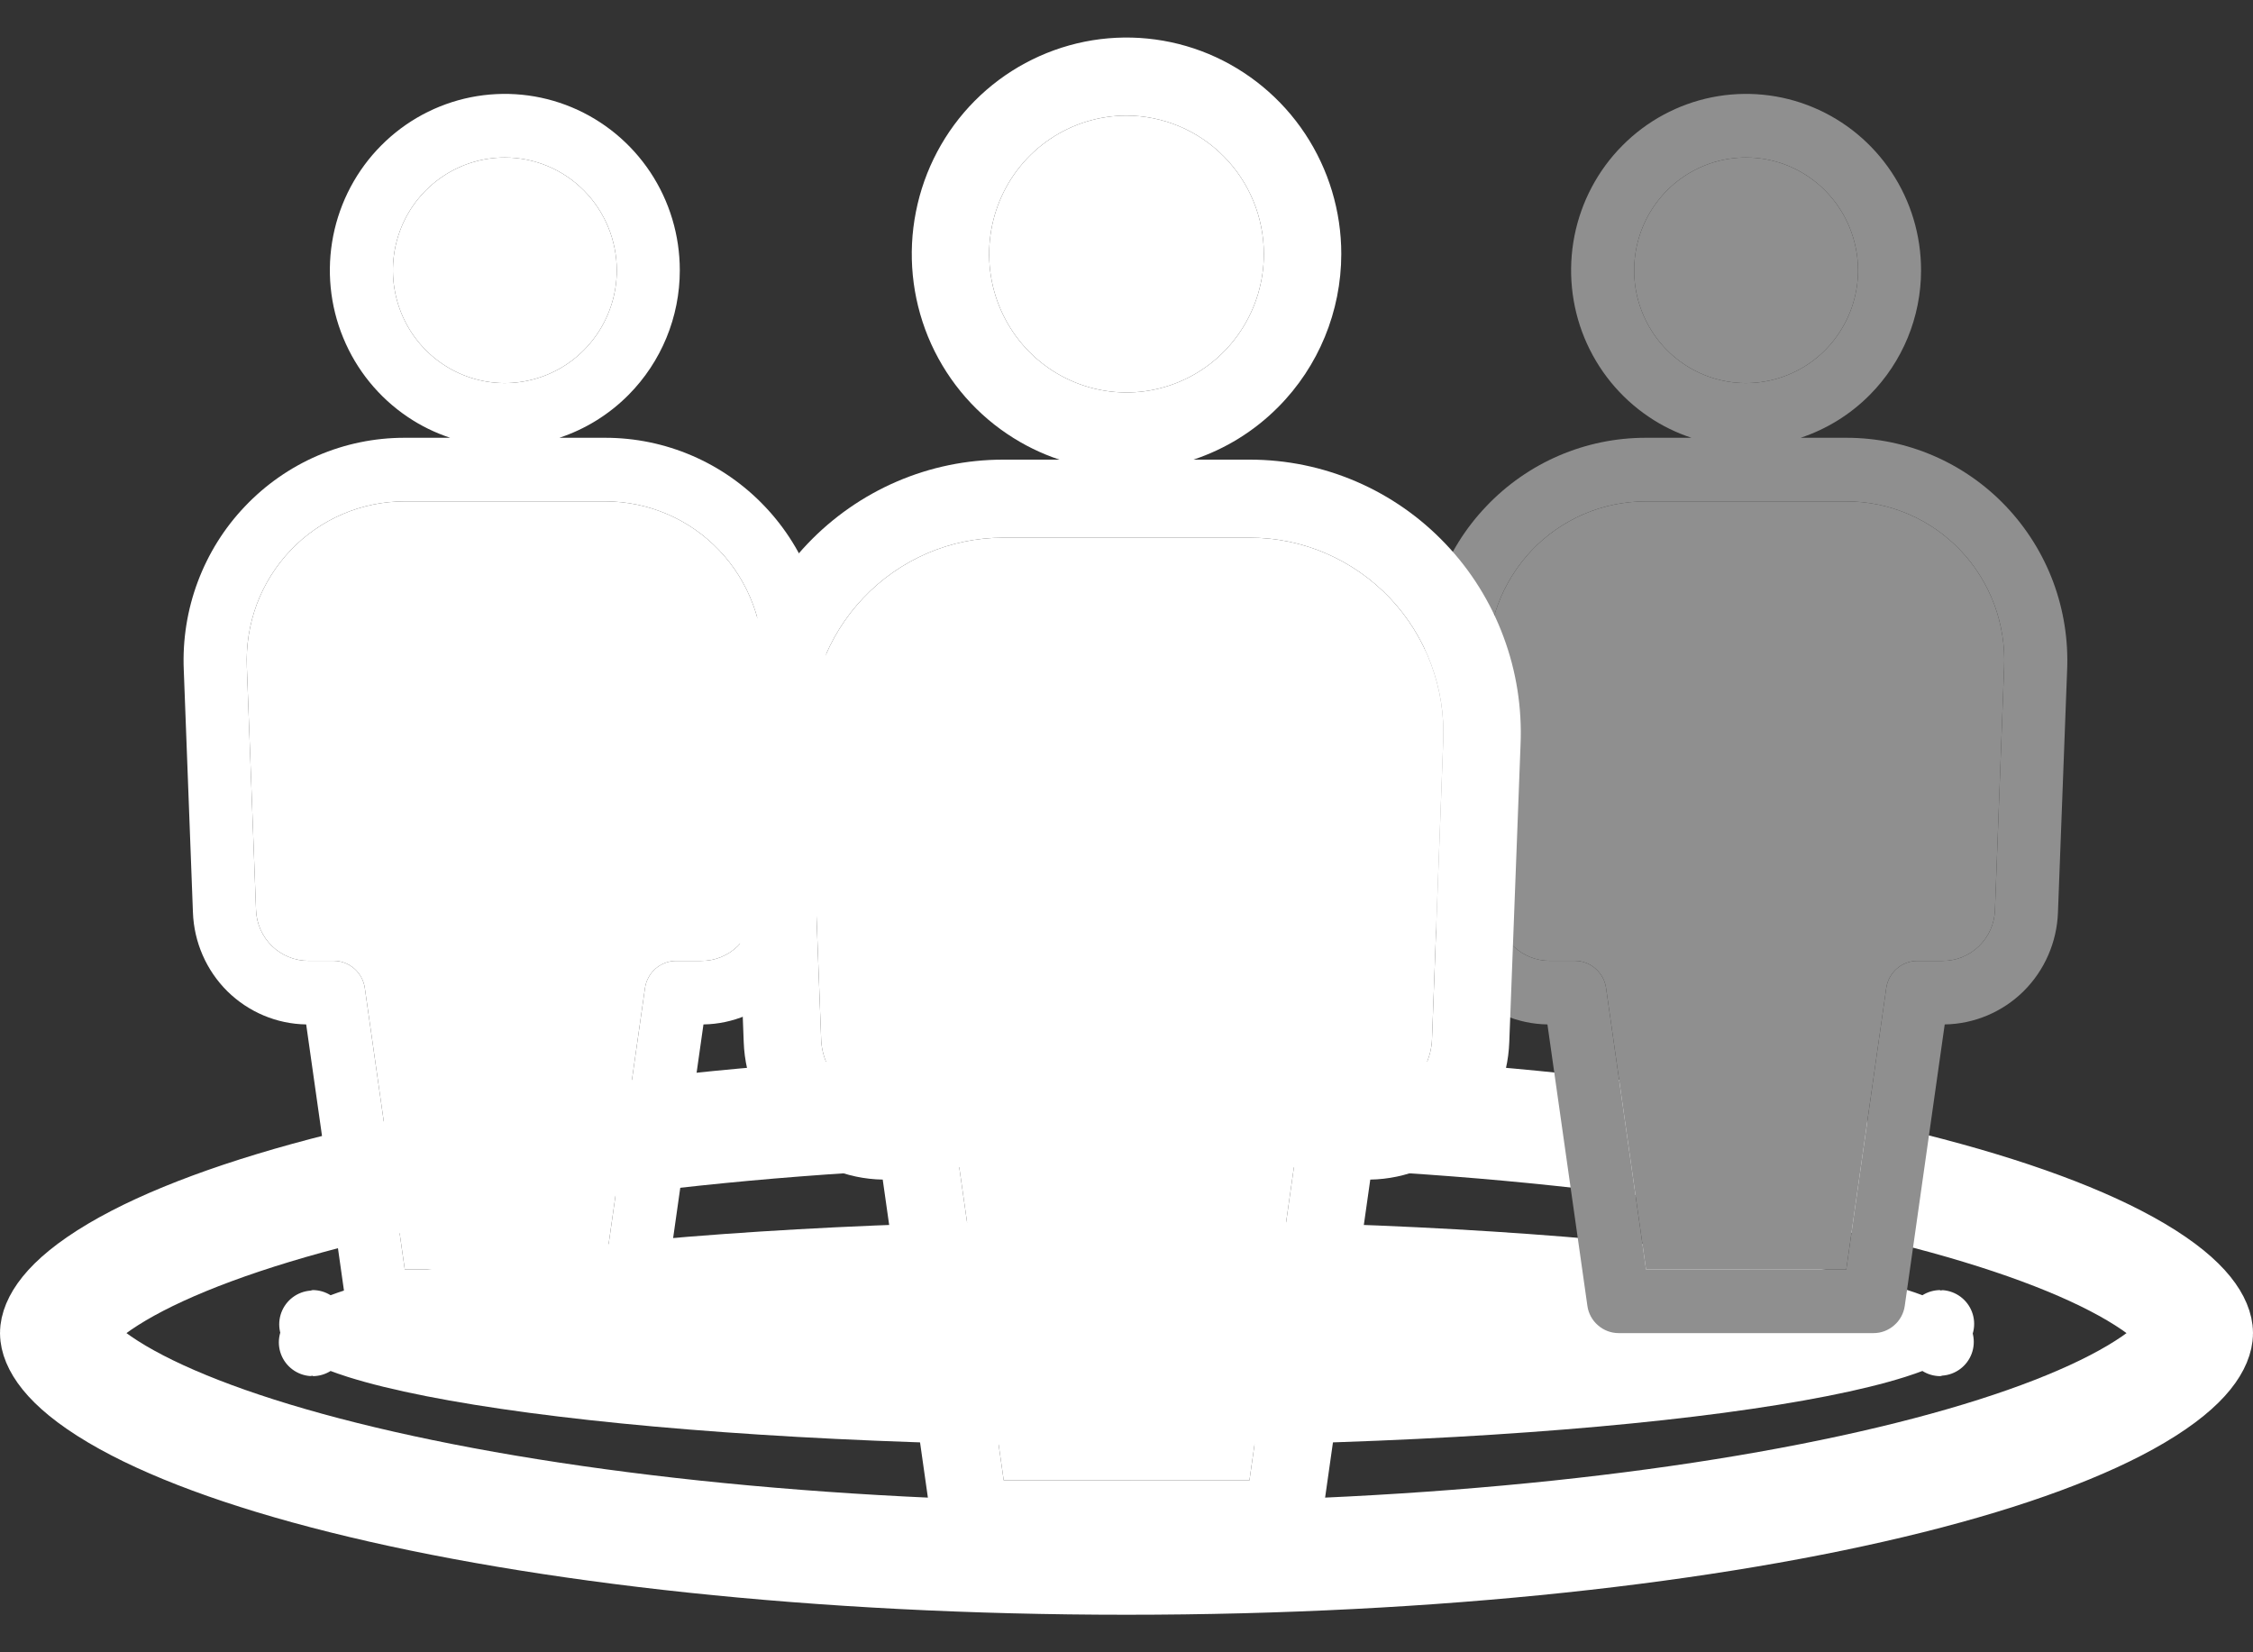 <svg width="30" height="22" viewBox="0 0 30 22" fill="none" xmlns="http://www.w3.org/2000/svg">
<rect x="0" y="0" width="30" height="22" fill="#333333" stroke="none"/>
<path d="M29.25 17.75C29.25 17.839 29.16 18.138 28.44 18.564C27.77 18.96 26.75 19.343 25.425 19.674C22.785 20.334 19.099 20.75 15 20.75C10.901 20.75 7.215 20.334 4.575 19.674C3.25 19.343 2.23 18.96 1.56 18.564C0.84 18.138 0.75 17.839 0.75 17.75C0.75 17.661 0.84 17.362 1.56 16.936C2.23 16.54 3.25 16.157 4.575 15.826C7.215 15.166 10.901 14.75 15 14.75C19.099 14.75 22.785 15.166 25.425 15.826C26.75 16.157 27.77 16.54 28.44 16.936C29.16 17.362 29.25 17.661 29.25 17.75Z" stroke="white" stroke-width="1.5" stroke-linejoin="round"/>
<path d="M25.837 17.627C25.838 17.627 25.836 17.629 25.832 17.633C25.835 17.629 25.837 17.627 25.837 17.627ZM25.231 17.595C25.404 17.65 25.538 17.702 25.639 17.75C25.538 17.798 25.404 17.85 25.231 17.905C24.698 18.073 23.904 18.23 22.895 18.365C20.885 18.633 18.093 18.8 15 18.8C11.907 18.8 9.115 18.633 7.105 18.365C6.096 18.23 5.302 18.073 4.769 17.905C4.596 17.85 4.462 17.798 4.361 17.75C4.462 17.702 4.596 17.65 4.769 17.595C5.302 17.427 6.096 17.27 7.105 17.135C9.115 16.867 11.907 16.7 15 16.7C18.093 16.7 20.885 16.867 22.895 17.135C23.904 17.27 24.698 17.427 25.231 17.595ZM4.163 17.627C4.163 17.627 4.165 17.629 4.168 17.633C4.164 17.629 4.162 17.627 4.163 17.627ZM4.163 17.873C4.162 17.873 4.164 17.871 4.168 17.867C4.165 17.871 4.163 17.873 4.163 17.873ZM25.832 17.867C25.836 17.871 25.838 17.873 25.837 17.873C25.837 17.873 25.835 17.871 25.832 17.867Z" fill="white" stroke="white" stroke-width="0.9" stroke-linejoin="round"/>
<path fill-rule="evenodd" clip-rule="evenodd" d="M21.956 5.551C22.132 5.67 22.323 5.763 22.523 5.829H21.911C21.515 5.829 21.122 5.91 20.757 6.067C20.392 6.224 20.063 6.454 19.789 6.743C19.514 7.031 19.301 7.373 19.161 7.747C19.021 8.121 18.958 8.52 18.975 8.919L19.097 12.148C19.11 12.544 19.275 12.92 19.555 13.198C19.836 13.475 20.212 13.634 20.605 13.64L21.137 17.387C21.151 17.488 21.201 17.58 21.278 17.646C21.354 17.713 21.452 17.75 21.553 17.75H24.948C25.049 17.75 25.146 17.713 25.222 17.646C25.299 17.58 25.349 17.487 25.363 17.387L25.895 13.64C26.288 13.634 26.664 13.475 26.945 13.198C27.225 12.92 27.389 12.544 27.403 12.148L27.525 8.922C27.542 8.522 27.479 8.123 27.34 7.749C27.2 7.374 26.986 7.032 26.712 6.743C26.438 6.454 26.108 6.224 25.743 6.067C25.378 5.91 24.985 5.829 24.588 5.829H23.976C24.32 5.715 24.636 5.521 24.897 5.258C25.334 4.818 25.58 4.221 25.58 3.599C25.58 3.134 25.444 2.68 25.188 2.294C24.932 1.908 24.568 1.607 24.142 1.429C23.716 1.251 23.248 1.205 22.796 1.295C22.344 1.386 21.929 1.609 21.603 1.938C21.277 2.266 21.055 2.685 20.965 3.14C20.875 3.596 20.921 4.068 21.097 4.497C21.274 4.926 21.572 5.293 21.956 5.551ZM21.912 6.676C21.628 6.676 21.348 6.734 21.087 6.846C20.827 6.958 20.591 7.122 20.395 7.328C20.2 7.535 20.047 7.779 19.947 8.046C19.847 8.313 19.802 8.598 19.815 8.884L19.936 12.115C19.943 12.297 20.019 12.47 20.15 12.597C20.281 12.723 20.455 12.794 20.636 12.793H20.971C21.072 12.793 21.169 12.83 21.245 12.897C21.322 12.964 21.372 13.056 21.386 13.157L21.918 16.902H23.282C23.293 16.902 23.303 16.903 23.313 16.904H24.584L25.116 13.158C25.13 13.057 25.18 12.965 25.256 12.898C25.332 12.831 25.43 12.794 25.531 12.794H25.865C26.046 12.795 26.22 12.725 26.351 12.598C26.482 12.471 26.558 12.299 26.564 12.116L26.686 8.887C26.699 8.601 26.654 8.316 26.555 8.049C26.455 7.781 26.303 7.536 26.107 7.33C25.911 7.123 25.675 6.958 25.414 6.846C25.154 6.734 24.873 6.676 24.589 6.676H21.912ZM23.25 2.097C22.955 2.097 22.667 2.185 22.422 2.35C22.177 2.515 21.986 2.749 21.873 3.024C21.761 3.298 21.731 3.6 21.788 3.892C21.846 4.183 21.988 4.451 22.196 4.661C22.405 4.871 22.67 5.014 22.959 5.072C23.248 5.13 23.548 5.1 23.82 4.986C24.093 4.873 24.326 4.68 24.489 4.433C24.653 4.186 24.741 3.896 24.741 3.599C24.74 3.2 24.583 2.819 24.303 2.537C24.024 2.255 23.645 2.097 23.25 2.097Z" fill="#8F8F8F"/>
<path d="M21.912 6.676C21.628 6.676 21.348 6.734 21.087 6.846C20.827 6.958 20.591 7.122 20.395 7.328C20.2 7.535 20.047 7.779 19.947 8.046C19.847 8.313 19.802 8.598 19.815 8.884L19.936 12.115C19.943 12.297 20.019 12.47 20.15 12.597C20.281 12.723 20.455 12.794 20.636 12.793H20.971C21.072 12.793 21.169 12.83 21.245 12.897C21.322 12.964 21.372 13.056 21.386 13.157L21.918 16.902H23.282C23.293 16.902 23.303 16.903 23.313 16.904H24.584L25.116 13.158C25.13 13.057 25.18 12.965 25.256 12.898C25.332 12.831 25.43 12.794 25.531 12.794H25.865C26.046 12.795 26.22 12.725 26.351 12.598C26.482 12.471 26.558 12.299 26.564 12.116L26.686 8.887C26.699 8.601 26.654 8.316 26.555 8.049C26.455 7.781 26.303 7.536 26.107 7.33C25.911 7.123 25.675 6.958 25.414 6.846C25.154 6.734 24.873 6.676 24.589 6.676H21.912Z" fill="#8F8F8F"/>
<path d="M22.422 2.35C22.667 2.185 22.955 2.097 23.25 2.097C23.645 2.097 24.024 2.255 24.303 2.537C24.583 2.819 24.74 3.2 24.741 3.599C24.741 3.896 24.653 4.186 24.489 4.433C24.326 4.68 24.093 4.873 23.82 4.986C23.548 5.1 23.248 5.13 22.959 5.072C22.67 5.014 22.405 4.871 22.196 4.661C21.988 4.451 21.846 4.183 21.788 3.892C21.731 3.6 21.761 3.298 21.873 3.024C21.986 2.749 22.177 2.515 22.422 2.35Z" fill="#8F8F8F"/>
<path fill-rule="evenodd" clip-rule="evenodd" d="M5.428 5.551C5.604 5.67 5.795 5.763 5.995 5.829H5.383C4.987 5.829 4.594 5.91 4.229 6.067C3.865 6.224 3.535 6.454 3.261 6.743C2.986 7.031 2.773 7.373 2.633 7.747C2.493 8.121 2.43 8.52 2.447 8.919L2.569 12.148C2.583 12.544 2.747 12.92 3.027 13.198C3.308 13.475 3.684 13.634 4.077 13.64L4.609 17.387C4.623 17.488 4.673 17.58 4.75 17.646C4.826 17.713 4.924 17.75 5.025 17.75H8.42C8.521 17.75 8.618 17.713 8.695 17.646C8.771 17.58 8.821 17.487 8.835 17.387L9.367 13.64C9.76 13.634 10.136 13.475 10.417 13.198C10.697 12.92 10.862 12.544 10.875 12.148L10.997 8.922C11.014 8.522 10.951 8.123 10.812 7.749C10.672 7.374 10.459 7.032 10.184 6.743C9.91 6.454 9.58 6.224 9.215 6.067C8.85 5.91 8.458 5.829 8.061 5.829H7.448C7.792 5.715 8.108 5.521 8.369 5.258C8.806 4.818 9.052 4.221 9.052 3.599C9.052 3.134 8.916 2.68 8.66 2.294C8.404 1.908 8.04 1.607 7.614 1.429C7.188 1.251 6.72 1.205 6.268 1.295C5.816 1.386 5.401 1.609 5.075 1.938C4.749 2.266 4.527 2.685 4.437 3.14C4.347 3.596 4.393 4.068 4.57 4.497C4.746 4.926 5.045 5.293 5.428 5.551ZM5.384 6.676C5.101 6.676 4.82 6.734 4.56 6.846C4.299 6.958 4.064 7.122 3.868 7.328C3.672 7.535 3.519 7.779 3.419 8.046C3.32 8.313 3.275 8.598 3.287 8.884L3.409 12.115C3.415 12.297 3.492 12.47 3.622 12.597C3.753 12.723 3.927 12.794 4.108 12.793H4.443C4.544 12.793 4.641 12.83 4.718 12.897C4.794 12.964 4.844 13.056 4.858 13.157L5.39 16.902H6.755C6.765 16.902 6.775 16.903 6.785 16.904H8.056L8.588 13.158C8.602 13.057 8.652 12.965 8.728 12.898C8.805 12.831 8.902 12.794 9.003 12.794H9.337C9.518 12.795 9.693 12.725 9.823 12.598C9.954 12.471 10.03 12.299 10.037 12.116L10.158 8.887C10.171 8.601 10.127 8.316 10.027 8.049C9.927 7.781 9.775 7.536 9.579 7.33C9.383 7.123 9.147 6.958 8.886 6.846C8.626 6.734 8.345 6.676 8.061 6.676H5.384ZM6.722 2.097C6.428 2.097 6.139 2.185 5.894 2.35C5.649 2.515 5.458 2.749 5.345 3.024C5.233 3.298 5.203 3.6 5.261 3.892C5.318 4.183 5.46 4.451 5.669 4.661C5.877 4.871 6.143 5.014 6.432 5.072C6.721 5.13 7.02 5.1 7.293 4.986C7.565 4.873 7.798 4.68 7.961 4.433C8.125 4.186 8.213 3.896 8.213 3.599C8.212 3.2 8.055 2.819 7.776 2.537C7.496 2.255 7.117 2.097 6.722 2.097Z" fill="white"/>
<path d="M5.384 6.676C5.101 6.676 4.82 6.734 4.56 6.846C4.299 6.958 4.064 7.122 3.868 7.328C3.672 7.535 3.519 7.779 3.419 8.046C3.32 8.313 3.275 8.598 3.287 8.884L3.409 12.115C3.415 12.297 3.492 12.47 3.622 12.597C3.753 12.723 3.927 12.794 4.108 12.793H4.443C4.544 12.793 4.641 12.83 4.718 12.897C4.794 12.964 4.844 13.056 4.858 13.157L5.39 16.902H6.755C6.765 16.902 6.775 16.903 6.785 16.904H8.056L8.588 13.158C8.602 13.057 8.652 12.965 8.728 12.898C8.805 12.831 8.902 12.794 9.003 12.794H9.337C9.518 12.795 9.693 12.725 9.823 12.598C9.954 12.471 10.03 12.299 10.037 12.116L10.158 8.887C10.171 8.601 10.127 8.316 10.027 8.049C9.927 7.781 9.775 7.536 9.579 7.33C9.383 7.123 9.147 6.958 8.886 6.846C8.626 6.734 8.345 6.676 8.061 6.676H5.384Z" fill="white"/>
<path d="M5.894 2.35C6.139 2.185 6.428 2.097 6.722 2.097C7.117 2.097 7.496 2.255 7.776 2.537C8.055 2.819 8.212 3.2 8.213 3.599C8.213 3.896 8.125 4.186 7.961 4.433C7.798 4.68 7.565 4.873 7.293 4.986C7.02 5.1 6.721 5.13 6.432 5.072C6.143 5.014 5.877 4.871 5.669 4.661C5.46 4.451 5.318 4.183 5.261 3.892C5.203 3.6 5.233 3.298 5.345 3.024C5.458 2.749 5.649 2.515 5.894 2.35Z" fill="white"/>
<path fill-rule="evenodd" clip-rule="evenodd" d="M13.412 5.778C13.628 5.924 13.863 6.039 14.107 6.12H13.357C12.87 6.12 12.389 6.219 11.941 6.412C11.493 6.605 11.089 6.887 10.752 7.241C10.415 7.595 10.153 8.015 9.982 8.474C9.81 8.933 9.732 9.422 9.753 9.912L9.903 13.874C9.92 14.361 10.121 14.822 10.466 15.163C10.81 15.504 11.271 15.698 11.754 15.706L12.407 20.304C12.424 20.428 12.486 20.541 12.579 20.623C12.673 20.705 12.793 20.75 12.917 20.75H17.084C17.207 20.75 17.327 20.705 17.421 20.623C17.514 20.541 17.576 20.428 17.593 20.304L18.246 15.706C18.729 15.698 19.19 15.504 19.534 15.163C19.879 14.822 20.08 14.361 20.097 13.874L20.247 9.915C20.268 9.425 20.191 8.935 20.019 8.476C19.848 8.016 19.586 7.596 19.249 7.242C18.912 6.887 18.508 6.605 18.06 6.412C17.612 6.219 17.13 6.12 16.643 6.12H15.891C16.313 5.98 16.701 5.742 17.021 5.419C17.558 4.879 17.859 4.146 17.86 3.382C17.86 2.812 17.692 2.255 17.378 1.781C17.064 1.307 16.617 0.938 16.095 0.719C15.572 0.501 14.997 0.444 14.443 0.555C13.888 0.667 13.378 0.941 12.978 1.344C12.578 1.747 12.306 2.261 12.196 2.82C12.085 3.379 12.142 3.958 12.358 4.485C12.575 5.011 12.941 5.462 13.412 5.778ZM13.358 7.159C13.01 7.159 12.666 7.23 12.346 7.367C12.026 7.505 11.737 7.707 11.497 7.96C11.256 8.213 11.069 8.513 10.947 8.841C10.824 9.169 10.769 9.518 10.784 9.869L10.934 13.834C10.941 14.058 11.035 14.27 11.195 14.426C11.356 14.581 11.57 14.668 11.792 14.667H12.203C12.326 14.667 12.446 14.712 12.54 14.794C12.634 14.876 12.695 14.989 12.712 15.113L13.365 19.71H15.04C15.052 19.71 15.065 19.71 15.078 19.711H16.637L17.29 15.114C17.307 14.99 17.368 14.877 17.462 14.795C17.556 14.713 17.675 14.668 17.799 14.668H18.209C18.431 14.669 18.645 14.582 18.806 14.427C18.966 14.272 19.06 14.059 19.068 13.835L19.217 9.873C19.233 9.522 19.178 9.172 19.056 8.844C18.934 8.515 18.747 8.215 18.506 7.961C18.265 7.708 17.976 7.506 17.656 7.368C17.336 7.23 16.992 7.159 16.643 7.159H13.358ZM15 1.539C14.639 1.539 14.285 1.647 13.984 1.85C13.683 2.052 13.449 2.34 13.31 2.677C13.172 3.014 13.136 3.384 13.206 3.742C13.277 4.1 13.451 4.428 13.707 4.686C13.963 4.944 14.289 5.119 14.643 5.19C14.998 5.261 15.366 5.225 15.7 5.085C16.034 4.946 16.32 4.71 16.521 4.406C16.722 4.103 16.829 3.747 16.829 3.382C16.829 2.894 16.636 2.425 16.293 2.08C15.95 1.734 15.485 1.54 15 1.539Z" fill="white"/>
<path d="M13.358 7.159C13.01 7.159 12.666 7.23 12.346 7.367C12.026 7.505 11.737 7.707 11.497 7.96C11.256 8.213 11.069 8.513 10.947 8.841C10.824 9.169 10.769 9.518 10.784 9.869L10.934 13.834C10.941 14.058 11.035 14.27 11.195 14.426C11.356 14.581 11.57 14.668 11.792 14.667H12.203C12.326 14.667 12.446 14.712 12.54 14.794C12.634 14.876 12.695 14.989 12.712 15.113L13.365 19.71H15.04C15.052 19.71 15.065 19.71 15.078 19.711H16.637L17.29 15.114C17.307 14.99 17.368 14.877 17.462 14.795C17.556 14.713 17.675 14.668 17.799 14.668H18.209C18.431 14.669 18.645 14.582 18.806 14.427C18.966 14.272 19.06 14.059 19.068 13.835L19.217 9.873C19.233 9.522 19.178 9.172 19.056 8.844C18.934 8.515 18.747 8.215 18.506 7.961C18.265 7.708 17.976 7.506 17.656 7.368C17.336 7.23 16.992 7.159 16.643 7.159H13.358Z" fill="white"/>
<path d="M13.984 1.85C14.285 1.647 14.639 1.539 15 1.539C15.485 1.54 15.95 1.734 16.293 2.08C16.636 2.425 16.829 2.894 16.829 3.382C16.829 3.747 16.722 4.103 16.521 4.406C16.32 4.71 16.034 4.946 15.7 5.085C15.366 5.225 14.998 5.261 14.643 5.19C14.289 5.119 13.963 4.944 13.707 4.686C13.451 4.428 13.277 4.1 13.206 3.742C13.136 3.384 13.172 3.014 13.31 2.677C13.449 2.34 13.683 2.052 13.984 1.85Z" fill="white"/>
</svg>
